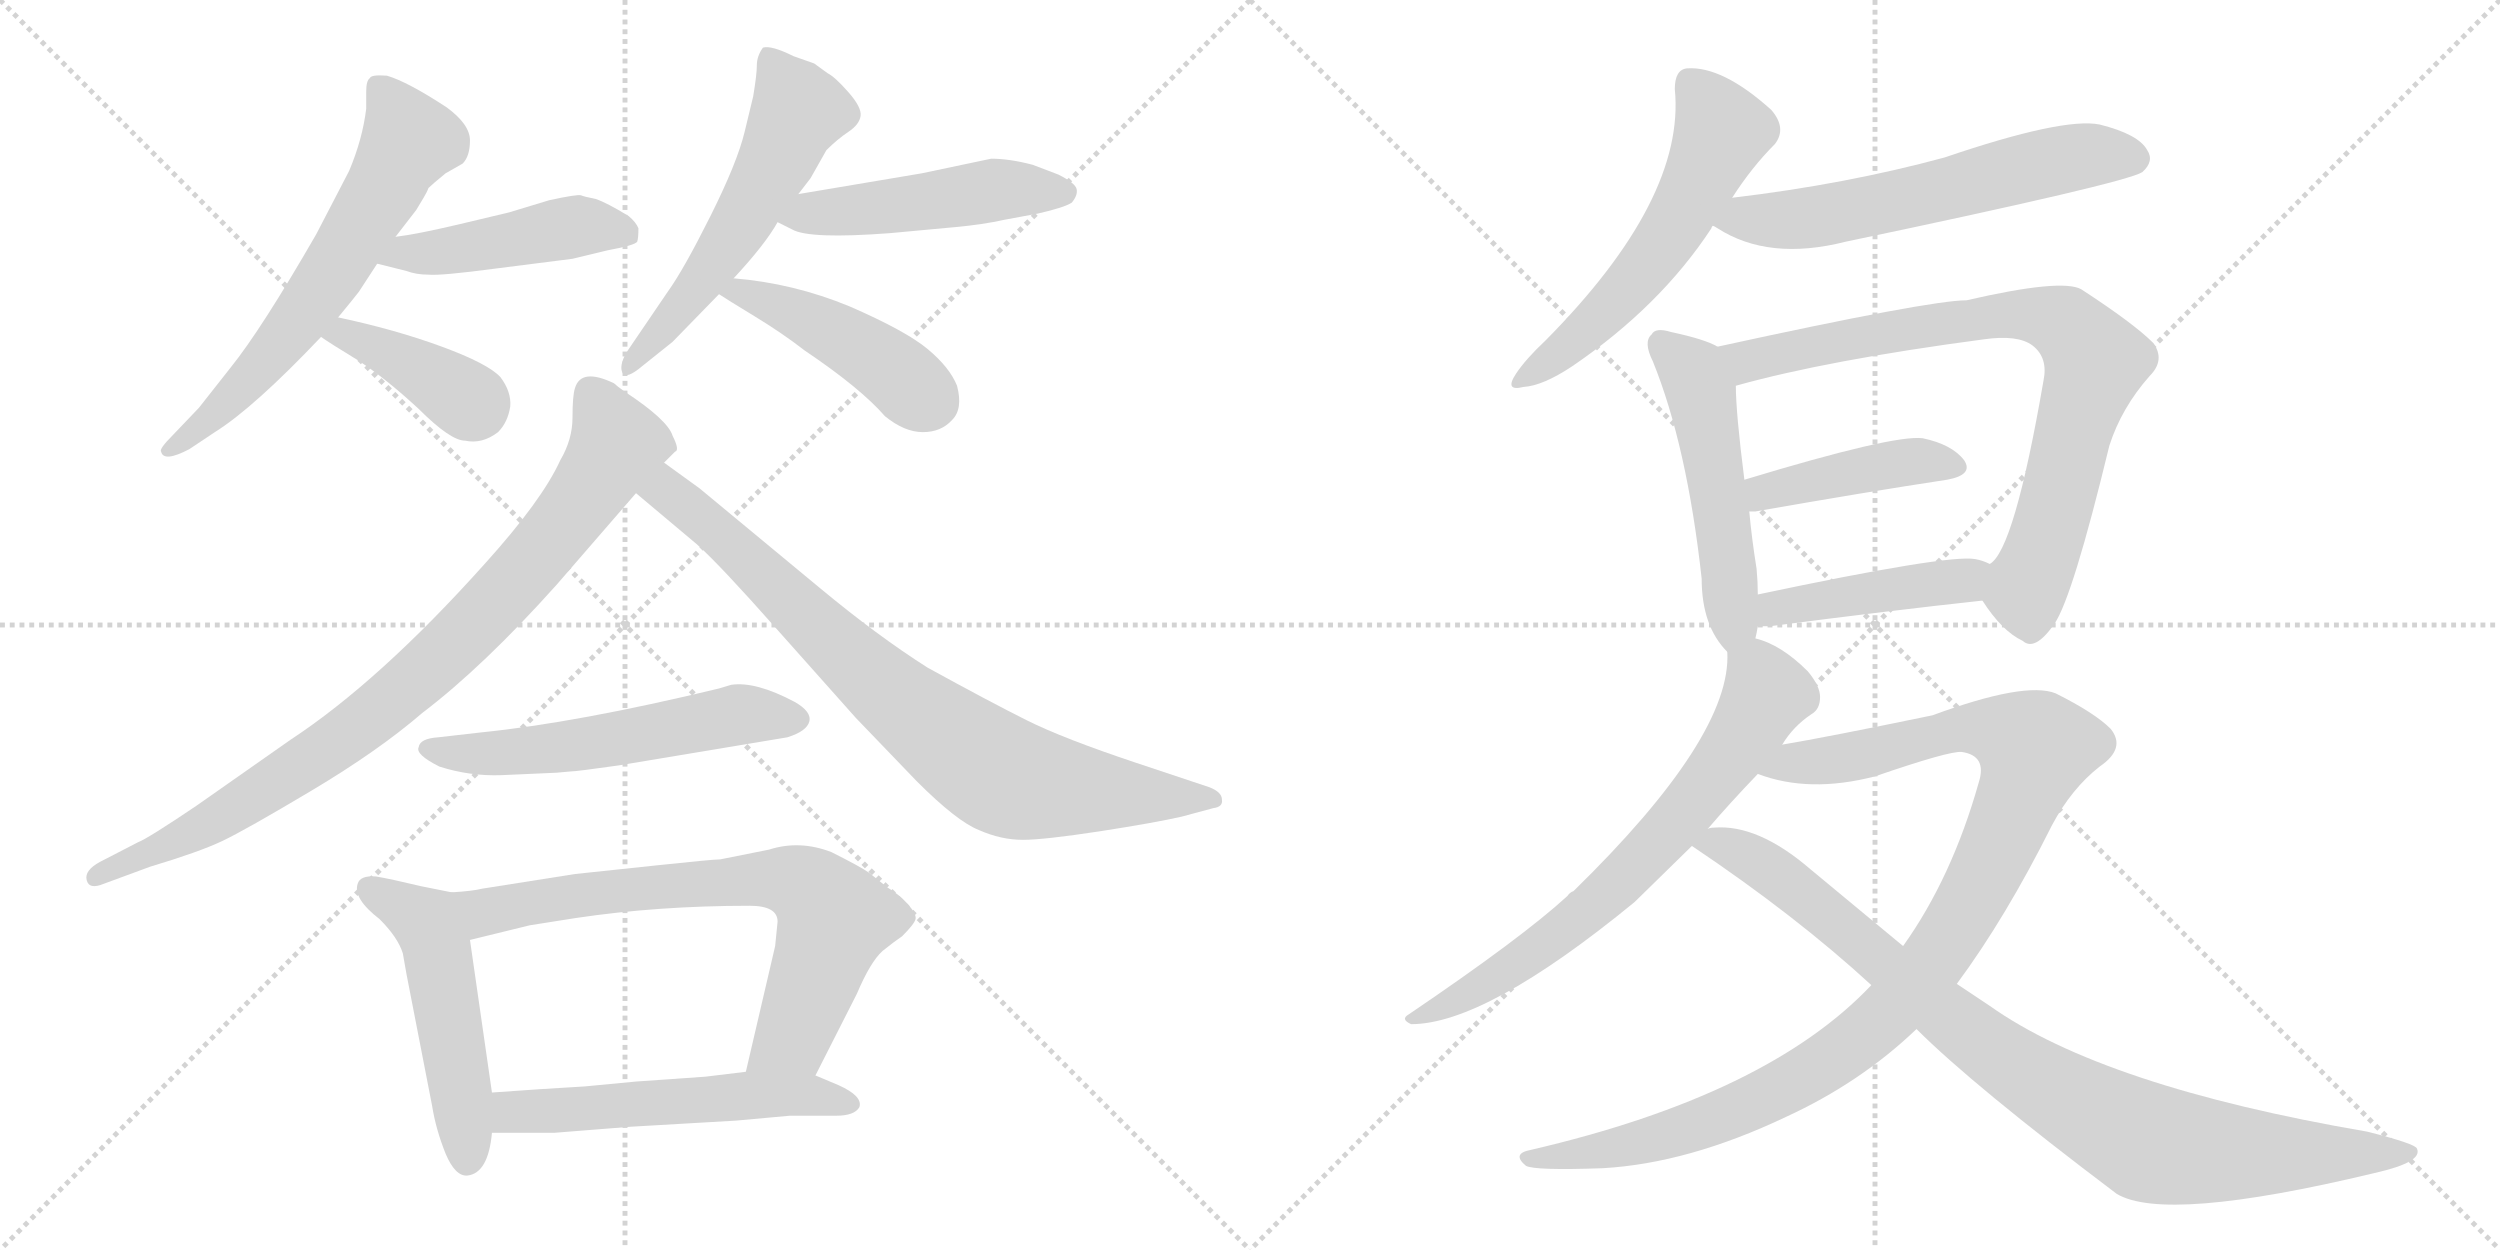 <svg version="1.1" viewBox="0 0 2048 1024" xmlns="http://www.w3.org/2000/svg">
  <g stroke="lightgray" stroke-dasharray="1,1" stroke-width="1" transform="scale(4, 4)">
    <line x1="0" y1="0" x2="256" y2="256"></line>
    <line x1="256" y1="0" x2="0" y2="256"></line>
    <line x1="128" y1="0" x2="128" y2="256"></line>
    <line x1="0" y1="128" x2="256" y2="128"></line>
    <line x1="256" y1="0" x2="512" y2="256"></line>
    <line x1="512" y1="0" x2="256" y2="256"></line>
    <line x1="384" y1="0" x2="384" y2="256"></line>
    <line x1="256" y1="128" x2="512" y2="128"></line>
  </g>
<g transform="scale(1, -1) translate(0, -850)">
   <style type="text/css">
    @keyframes keyframes0 {
      from {
       stroke: black;
       stroke-dashoffset: 629;
       stroke-width: 128;
       }
       67% {
       animation-timing-function: step-end;
       stroke: black;
       stroke-dashoffset: 0;
       stroke-width: 128;
       }
       to {
       stroke: black;
       stroke-width: 1024;
       }
       }
       #make-me-a-hanzi-animation-0 {
         animation: keyframes0 0.762s both;
         animation-delay: 0s;
         animation-timing-function: linear;
       }
    @keyframes keyframes1 {
      from {
       stroke: black;
       stroke-dashoffset: 457;
       stroke-width: 128;
       }
       60% {
       animation-timing-function: step-end;
       stroke: black;
       stroke-dashoffset: 0;
       stroke-width: 128;
       }
       to {
       stroke: black;
       stroke-width: 1024;
       }
       }
       #make-me-a-hanzi-animation-1 {
         animation: keyframes1 0.622s both;
         animation-delay: 0.762s;
         animation-timing-function: linear;
       }
    @keyframes keyframes2 {
      from {
       stroke: black;
       stroke-dashoffset: 393;
       stroke-width: 128;
       }
       56% {
       animation-timing-function: step-end;
       stroke: black;
       stroke-dashoffset: 0;
       stroke-width: 128;
       }
       to {
       stroke: black;
       stroke-width: 1024;
       }
       }
       #make-me-a-hanzi-animation-2 {
         animation: keyframes2 0.57s both;
         animation-delay: 1.384s;
         animation-timing-function: linear;
       }
    @keyframes keyframes3 {
      from {
       stroke: black;
       stroke-dashoffset: 560;
       stroke-width: 128;
       }
       65% {
       animation-timing-function: step-end;
       stroke: black;
       stroke-dashoffset: 0;
       stroke-width: 128;
       }
       to {
       stroke: black;
       stroke-width: 1024;
       }
       }
       #make-me-a-hanzi-animation-3 {
         animation: keyframes3 0.706s both;
         animation-delay: 1.954s;
         animation-timing-function: linear;
       }
    @keyframes keyframes4 {
      from {
       stroke: black;
       stroke-dashoffset: 485;
       stroke-width: 128;
       }
       61% {
       animation-timing-function: step-end;
       stroke: black;
       stroke-dashoffset: 0;
       stroke-width: 128;
       }
       to {
       stroke: black;
       stroke-width: 1024;
       }
       }
       #make-me-a-hanzi-animation-4 {
         animation: keyframes4 0.645s both;
         animation-delay: 2.659s;
         animation-timing-function: linear;
       }
    @keyframes keyframes5 {
      from {
       stroke: black;
       stroke-dashoffset: 449;
       stroke-width: 128;
       }
       59% {
       animation-timing-function: step-end;
       stroke: black;
       stroke-dashoffset: 0;
       stroke-width: 128;
       }
       to {
       stroke: black;
       stroke-width: 1024;
       }
       }
       #make-me-a-hanzi-animation-5 {
         animation: keyframes5 0.615s both;
         animation-delay: 3.304s;
         animation-timing-function: linear;
       }
    @keyframes keyframes6 {
      from {
       stroke: black;
       stroke-dashoffset: 867;
       stroke-width: 128;
       }
       74% {
       animation-timing-function: step-end;
       stroke: black;
       stroke-dashoffset: 0;
       stroke-width: 128;
       }
       to {
       stroke: black;
       stroke-width: 1024;
       }
       }
       #make-me-a-hanzi-animation-6 {
         animation: keyframes6 0.956s both;
         animation-delay: 3.919s;
         animation-timing-function: linear;
       }
    @keyframes keyframes7 {
      from {
       stroke: black;
       stroke-dashoffset: 807;
       stroke-width: 128;
       }
       72% {
       animation-timing-function: step-end;
       stroke: black;
       stroke-dashoffset: 0;
       stroke-width: 128;
       }
       to {
       stroke: black;
       stroke-width: 1024;
       }
       }
       #make-me-a-hanzi-animation-7 {
         animation: keyframes7 0.907s both;
         animation-delay: 4.875s;
         animation-timing-function: linear;
       }
    @keyframes keyframes8 {
      from {
       stroke: black;
       stroke-dashoffset: 562;
       stroke-width: 128;
       }
       65% {
       animation-timing-function: step-end;
       stroke: black;
       stroke-dashoffset: 0;
       stroke-width: 128;
       }
       to {
       stroke: black;
       stroke-width: 1024;
       }
       }
       #make-me-a-hanzi-animation-8 {
         animation: keyframes8 0.707s both;
         animation-delay: 5.782s;
         animation-timing-function: linear;
       }
    @keyframes keyframes9 {
      from {
       stroke: black;
       stroke-dashoffset: 507;
       stroke-width: 128;
       }
       62% {
       animation-timing-function: step-end;
       stroke: black;
       stroke-dashoffset: 0;
       stroke-width: 128;
       }
       to {
       stroke: black;
       stroke-width: 1024;
       }
       }
       #make-me-a-hanzi-animation-9 {
         animation: keyframes9 0.663s both;
         animation-delay: 6.489s;
         animation-timing-function: linear;
       }
    @keyframes keyframes10 {
      from {
       stroke: black;
       stroke-dashoffset: 721;
       stroke-width: 128;
       }
       70% {
       animation-timing-function: step-end;
       stroke: black;
       stroke-dashoffset: 0;
       stroke-width: 128;
       }
       to {
       stroke: black;
       stroke-width: 1024;
       }
       }
       #make-me-a-hanzi-animation-10 {
         animation: keyframes10 0.837s both;
         animation-delay: 7.152s;
         animation-timing-function: linear;
       }
    @keyframes keyframes11 {
      from {
       stroke: black;
       stroke-dashoffset: 548;
       stroke-width: 128;
       }
       64% {
       animation-timing-function: step-end;
       stroke: black;
       stroke-dashoffset: 0;
       stroke-width: 128;
       }
       to {
       stroke: black;
       stroke-width: 1024;
       }
       }
       #make-me-a-hanzi-animation-11 {
         animation: keyframes11 0.696s both;
         animation-delay: 7.988s;
         animation-timing-function: linear;
       }
    @keyframes keyframes12 {
      from {
       stroke: black;
       stroke-dashoffset: 561;
       stroke-width: 128;
       }
       65% {
       animation-timing-function: step-end;
       stroke: black;
       stroke-dashoffset: 0;
       stroke-width: 128;
       }
       to {
       stroke: black;
       stroke-width: 1024;
       }
       }
       #make-me-a-hanzi-animation-12 {
         animation: keyframes12 0.707s both;
         animation-delay: 8.684s;
         animation-timing-function: linear;
       }
    @keyframes keyframes13 {
      from {
       stroke: black;
       stroke-dashoffset: 602;
       stroke-width: 128;
       }
       66% {
       animation-timing-function: step-end;
       stroke: black;
       stroke-dashoffset: 0;
       stroke-width: 128;
       }
       to {
       stroke: black;
       stroke-width: 1024;
       }
       }
       #make-me-a-hanzi-animation-13 {
         animation: keyframes13 0.74s both;
         animation-delay: 9.391s;
         animation-timing-function: linear;
       }
    @keyframes keyframes14 {
      from {
       stroke: black;
       stroke-dashoffset: 511;
       stroke-width: 128;
       }
       62% {
       animation-timing-function: step-end;
       stroke: black;
       stroke-dashoffset: 0;
       stroke-width: 128;
       }
       to {
       stroke: black;
       stroke-width: 1024;
       }
       }
       #make-me-a-hanzi-animation-14 {
         animation: keyframes14 0.666s both;
         animation-delay: 10.131s;
         animation-timing-function: linear;
       }
    @keyframes keyframes15 {
      from {
       stroke: black;
       stroke-dashoffset: 795;
       stroke-width: 128;
       }
       72% {
       animation-timing-function: step-end;
       stroke: black;
       stroke-dashoffset: 0;
       stroke-width: 128;
       }
       to {
       stroke: black;
       stroke-width: 1024;
       }
       }
       #make-me-a-hanzi-animation-15 {
         animation: keyframes15 0.897s both;
         animation-delay: 10.797s;
         animation-timing-function: linear;
       }
    @keyframes keyframes16 {
      from {
       stroke: black;
       stroke-dashoffset: 425;
       stroke-width: 128;
       }
       58% {
       animation-timing-function: step-end;
       stroke: black;
       stroke-dashoffset: 0;
       stroke-width: 128;
       }
       to {
       stroke: black;
       stroke-width: 1024;
       }
       }
       #make-me-a-hanzi-animation-16 {
         animation: keyframes16 0.596s both;
         animation-delay: 11.694s;
         animation-timing-function: linear;
       }
    @keyframes keyframes17 {
      from {
       stroke: black;
       stroke-dashoffset: 438;
       stroke-width: 128;
       }
       59% {
       animation-timing-function: step-end;
       stroke: black;
       stroke-dashoffset: 0;
       stroke-width: 128;
       }
       to {
       stroke: black;
       stroke-width: 1024;
       }
       }
       #make-me-a-hanzi-animation-17 {
         animation: keyframes17 0.606s both;
         animation-delay: 12.29s;
         animation-timing-function: linear;
       }
    @keyframes keyframes18 {
      from {
       stroke: black;
       stroke-dashoffset: 692;
       stroke-width: 128;
       }
       69% {
       animation-timing-function: step-end;
       stroke: black;
       stroke-dashoffset: 0;
       stroke-width: 128;
       }
       to {
       stroke: black;
       stroke-width: 1024;
       }
       }
       #make-me-a-hanzi-animation-18 {
         animation: keyframes18 0.813s both;
         animation-delay: 12.896s;
         animation-timing-function: linear;
       }
    @keyframes keyframes19 {
      from {
       stroke: black;
       stroke-dashoffset: 1054;
       stroke-width: 128;
       }
       77% {
       animation-timing-function: step-end;
       stroke: black;
       stroke-dashoffset: 0;
       stroke-width: 128;
       }
       to {
       stroke: black;
       stroke-width: 1024;
       }
       }
       #make-me-a-hanzi-animation-19 {
         animation: keyframes19 1.108s both;
         animation-delay: 13.709s;
         animation-timing-function: linear;
       }
    @keyframes keyframes20 {
      from {
       stroke: black;
       stroke-dashoffset: 915;
       stroke-width: 128;
       }
       75% {
       animation-timing-function: step-end;
       stroke: black;
       stroke-dashoffset: 0;
       stroke-width: 128;
       }
       to {
       stroke: black;
       stroke-width: 1024;
       }
       }
       #make-me-a-hanzi-animation-20 {
         animation: keyframes20 0.995s both;
         animation-delay: 14.817s;
         animation-timing-function: linear;
       }
</style>
<path d="M 277 590 Q 291 607 294 611 L 309 634 L 324 656 L 341 678 Q 344 683 347 688 Q 350 693 351 696 Q 354 699 365 708 L 379 716 Q 385 722 385 735 Q 385 748 366 762 Q 334 783 317 788 Q 304 789 303 786 Q 300 784 300 775 L 300 761 Q 297 736 286 710 L 259 658 Q 214 580 189 549 L 163 516 L 142 494 Q 130 482 132 480 Q 134 471 155 482 L 176 496 Q 208 516 263 574 L 277 590 Z" fill="lightgray"></path> 
<path d="M 309 634 L 333 628 Q 341 625 351 625 Q 361 624 406 630 L 469 638 L 498 645 Q 520 649 522 652 Q 523 655 523 663 Q 521 668 515 673 Q 497 684 488 687 Q 478 689 476 690 Q 473 691 450 686 L 417 676 L 375 666 Q 341 658 324 656 C 294 652 280 641 309 634 Z" fill="lightgray"></path> 
<path d="M 263 574 Q 270 569 293 555 Q 316 540 343 515 Q 369 489 381 489 Q 395 486 408 496 Q 416 504 418 517 Q 419 529 410 541 Q 400 552 362 566 Q 324 580 277 590 C 248 596 238 591 263 574 Z" fill="lightgray"></path> 
<path d="M 654 691 L 664 704 L 677 727 Q 686 736 695 742 Q 704 748 705 755 Q 706 762 695 774.5 Q 684 787 678 790 L 667 798 L 650 804 Q 632 813 625 811 Q 620 804 620 796.5 Q 620 789 617 771 L 610 742 Q 604 717 582 673 Q 560 629 547 611 L 513 561 Q 507 550 510 544.5 Q 513 539 526 550 L 551 570 L 589 609 L 601 622 Q 627 650 637 668 L 654 691 Z" fill="lightgray"></path> 
<path d="M 755 708 L 654 691 C 624 686 610 681 637 668 L 649 662 Q 663 654 729 659 L 783 664 Q 805 666 823 670 L 850 675 Q 872 680 878 684 Q 883 690 882 695 Q 881 700 867 707 L 846 715 Q 827 720 812 720 L 755 708 Z" fill="lightgray"></path> 
<path d="M 589 609 Q 595 605 618 591 Q 641 577 659 563 Q 705 532 725 509 Q 741 496 756 496 Q 771 496 780 506 Q 789 515 784 534 Q 778 549 760 564 Q 742 579 696 599 Q 650 618 601 622 C 571 625 564 625 589 609 Z" fill="lightgray"></path> 
<path d="M 544 471 L 553 480 Q 557 481 551 493 Q 547 506 512 529 Q 505 534 503 536 Q 476 549 471 532 Q 469 526 469 508 Q 469 490 459 473 Q 444 440 397 388 Q 311 292 238 244 L 161 190 Q 121 163 113 160 L 82 144 Q 69 137 71 129 Q 73 121 85 126 L 123 140 Q 163 152 182 161 Q 201 170 255.5 202.5 Q 310 235 346 266 Q 396 304 456 371 L 521 446 L 544 471 Z" fill="lightgray"></path> 
<path d="M 521 446 L 571 404 Q 590 387 636 335 L 701 262 L 751 210 Q 784 177 802 170 Q 820 162 838 162 Q 855 162 901 169 Q 946 176 968 181 L 994 188 Q 1002 189 1001 195 Q 1001 201 991 205 L 931 225 Q 871 245 841 260 Q 811 275 760 303 Q 719 329 672 368 L 573 450 L 544 471 C 520 489 498 465 521 446 Z" fill="lightgray"></path> 
<path d="M 456 217 L 467 218 Q 472 218 507 223 L 645 246 Q 661 251 663 259 Q 665 267 651 275 Q 619 292 599 289 L 589 286 Q 473 258 394 250 L 359 246 Q 344 245 343 238 Q 340 232 360 222 Q 385 214 411 215 L 456 217 Z" fill="lightgray"></path> 
<path d="M 370 119 L 345 124 Q 320 130 308 132 Q 295 133 293 126 Q 289 114 311 97 Q 326 82 330 69 L 333 52 L 354 -56 Q 357 -75 365 -95 Q 373 -114 383 -113 Q 400 -111 403 -78 L 403 -45 L 385 80 C 381 110 380 117 370 119 Z" fill="lightgray"></path> 
<path d="M 668 -31 L 702 36 Q 713 62 723 71 Q 733 79 739 83 Q 749 93 750 97 Q 751 101 744 109 Q 737 117 727 123 L 712 135 Q 705 140 681 152 Q 655 162 630 154 L 590 146 Q 584 146 537 141 L 471 134 L 395 122 Q 387 120 370 119 C 340 116 356 73 385 80 L 434 92 L 472 98 Q 539 108 614 108 Q 637 108 637 95 L 635 75 L 611 -28 C 604 -57 654 -58 668 -31 Z" fill="lightgray"></path> 
<path d="M 403 -78 L 454 -78 L 517 -73 L 603 -68 L 647 -64 L 685 -64 Q 700 -64 704 -57 Q 707 -48 687 -39 L 668 -31 L 611 -28 L 578 -32 L 521 -36 L 479 -40 Q 444 -42 403 -45 C 373 -47 373 -78 403 -78 Z" fill="lightgray"></path> 
<path d="M 1419 688 Q 1435 713 1454 732 Q 1464 745 1451 760 Q 1411 796 1382 794 Q 1372 793 1372 777 Q 1381 687 1266 571 Q 1250 556 1242 544 Q 1232 529 1248 533 Q 1264 534 1288 550 Q 1360 599 1402 663 Q 1402 664 1403 665 L 1419 688 Z" fill="lightgray"></path> 
<path d="M 1403 665 Q 1404 665 1407 663 Q 1449 636 1512 652 Q 1741 700 1755 709 Q 1765 718 1759 727 Q 1752 740 1720 748 Q 1690 754 1593 721 Q 1512 699 1419 688 C 1389 684 1377 680 1403 665 Z" fill="lightgray"></path> 
<path d="M 1438 327 Q 1439 331 1440 337 L 1440 363 Q 1440 373 1439 384 Q 1435 409 1433 431 L 1429 457 Q 1422 512 1422 534 C 1421 559 1421 559 1407 566 Q 1397 572 1369 578 Q 1356 582 1353 576 Q 1346 570 1354 554 Q 1382 485 1394 376 Q 1394 337 1415 316 C 1432 297 1432 298 1438 327 Z" fill="lightgray"></path> 
<path d="M 1624 358 Q 1640 333 1657 325 Q 1667 316 1683 339 Q 1698 361 1728 485 Q 1738 516 1761 542 Q 1774 555 1764 569 Q 1748 585 1705 613 Q 1689 622 1611 604 Q 1581 604 1407 566 C 1378 560 1393 526 1422 534 Q 1497 555 1625 572 Q 1653 576 1665 567 Q 1678 557 1674 538 Q 1650 399 1630 388 C 1616 369 1616 369 1624 358 Z" fill="lightgray"></path> 
<path d="M 1433 431 L 1438 431 Q 1529 447 1595 457 Q 1617 461 1609 473 Q 1599 486 1575 491 Q 1551 494 1429 457 C 1400 448 1403 430 1433 431 Z" fill="lightgray"></path> 
<path d="M 1440 337 L 1450 337 Q 1550 350 1624 358 C 1654 361 1658 376 1630 388 Q 1624 391 1618 392 Q 1596 396 1440 363 C 1411 357 1410 337 1440 337 Z" fill="lightgray"></path> 
<path d="M 1460 240 Q 1469 255 1484 265 Q 1491 269 1491 279 Q 1491 288 1481 300 Q 1459 322 1438 327 C 1416 335 1416 335 1415 316 Q 1419 247 1289 120 Q 1286 119 1284 116 Q 1247 82 1154 19 Q 1147 15 1156 11 Q 1217 11 1339 111 L 1386 157 L 1399 171 Q 1417 192 1440 216 L 1460 240 Z" fill="lightgray"></path> 
<path d="M 1603 44 Q 1643 98 1681 174 Q 1697 204 1720 222 Q 1742 237 1729 253 Q 1716 266 1684 282 Q 1659 292 1583 264 Q 1496 246 1460 240 C 1430 235 1411 224 1440 216 Q 1482 200 1536 214 Q 1597 235 1607 234 Q 1628 231 1621 209 Q 1599 131 1559 75 L 1533 43 Q 1448 -47 1254 -92 Q 1238 -95 1250 -105 Q 1257 -109 1313 -107 Q 1383 -103 1463 -65 Q 1524 -37 1570 7 L 1603 44 Z" fill="lightgray"></path> 
<path d="M 1570 7 Q 1616 -39 1734 -128 Q 1774 -152 1945 -111 Q 1985 -102 1980 -91 Q 1979 -87 1939 -77 Q 1723 -40 1630 26 L 1603 44 L 1559 75 L 1483 138 Q 1440 175 1404 172 Q 1401 172 1399 171 C 1369 170 1367 170 1386 157 Q 1471 100 1533 43 L 1570 7 Z" fill="lightgray"></path> 
      <clipPath id="make-me-a-hanzi-clip-0">
      <path d="M 277 590 Q 291 607 294 611 L 309 634 L 324 656 L 341 678 Q 344 683 347 688 Q 350 693 351 696 Q 354 699 365 708 L 379 716 Q 385 722 385 735 Q 385 748 366 762 Q 334 783 317 788 Q 304 789 303 786 Q 300 784 300 775 L 300 761 Q 297 736 286 710 L 259 658 Q 214 580 189 549 L 163 516 L 142 494 Q 130 482 132 480 Q 134 471 155 482 L 176 496 Q 208 516 263 574 L 277 590 Z" fill="lightgray"></path>
      </clipPath>
      <path clip-path="url(#make-me-a-hanzi-clip-0)" d="M 311 778 L 334 733 L 317 699 L 229 568 L 174 509 L 137 481 " fill="none" id="make-me-a-hanzi-animation-0" stroke-dasharray="501 1002" stroke-linecap="round"></path>

      <clipPath id="make-me-a-hanzi-clip-1">
      <path d="M 309 634 L 333 628 Q 341 625 351 625 Q 361 624 406 630 L 469 638 L 498 645 Q 520 649 522 652 Q 523 655 523 663 Q 521 668 515 673 Q 497 684 488 687 Q 478 689 476 690 Q 473 691 450 686 L 417 676 L 375 666 Q 341 658 324 656 C 294 652 280 641 309 634 Z" fill="lightgray"></path>
      </clipPath>
      <path clip-path="url(#make-me-a-hanzi-clip-1)" d="M 316 637 L 464 664 L 514 659 " fill="none" id="make-me-a-hanzi-animation-1" stroke-dasharray="329 658" stroke-linecap="round"></path>

      <clipPath id="make-me-a-hanzi-clip-2">
      <path d="M 263 574 Q 270 569 293 555 Q 316 540 343 515 Q 369 489 381 489 Q 395 486 408 496 Q 416 504 418 517 Q 419 529 410 541 Q 400 552 362 566 Q 324 580 277 590 C 248 596 238 591 263 574 Z" fill="lightgray"></path>
      </clipPath>
      <path clip-path="url(#make-me-a-hanzi-clip-2)" d="M 269 576 L 283 577 L 323 558 L 390 516 " fill="none" id="make-me-a-hanzi-animation-2" stroke-dasharray="265 530" stroke-linecap="round"></path>

      <clipPath id="make-me-a-hanzi-clip-3">
      <path d="M 654 691 L 664 704 L 677 727 Q 686 736 695 742 Q 704 748 705 755 Q 706 762 695 774.5 Q 684 787 678 790 L 667 798 L 650 804 Q 632 813 625 811 Q 620 804 620 796.5 Q 620 789 617 771 L 610 742 Q 604 717 582 673 Q 560 629 547 611 L 513 561 Q 507 550 510 544.5 Q 513 539 526 550 L 551 570 L 589 609 L 601 622 Q 627 650 637 668 L 654 691 Z" fill="lightgray"></path>
      </clipPath>
      <path clip-path="url(#make-me-a-hanzi-clip-3)" d="M 629 801 L 654 759 L 637 720 L 592 643 L 514 548 " fill="none" id="make-me-a-hanzi-animation-3" stroke-dasharray="432 864" stroke-linecap="round"></path>

      <clipPath id="make-me-a-hanzi-clip-4">
      <path d="M 755 708 L 654 691 C 624 686 610 681 637 668 L 649 662 Q 663 654 729 659 L 783 664 Q 805 666 823 670 L 850 675 Q 872 680 878 684 Q 883 690 882 695 Q 881 700 867 707 L 846 715 Q 827 720 812 720 L 755 708 Z" fill="lightgray"></path>
      </clipPath>
      <path clip-path="url(#make-me-a-hanzi-clip-4)" d="M 646 670 L 816 695 L 873 692 " fill="none" id="make-me-a-hanzi-animation-4" stroke-dasharray="357 714" stroke-linecap="round"></path>

      <clipPath id="make-me-a-hanzi-clip-5">
      <path d="M 589 609 Q 595 605 618 591 Q 641 577 659 563 Q 705 532 725 509 Q 741 496 756 496 Q 771 496 780 506 Q 789 515 784 534 Q 778 549 760 564 Q 742 579 696 599 Q 650 618 601 622 C 571 625 564 625 589 609 Z" fill="lightgray"></path>
      </clipPath>
      <path clip-path="url(#make-me-a-hanzi-clip-5)" d="M 594 610 L 607 611 L 669 585 L 730 548 L 762 521 " fill="none" id="make-me-a-hanzi-animation-5" stroke-dasharray="321 642" stroke-linecap="round"></path>

      <clipPath id="make-me-a-hanzi-clip-6">
      <path d="M 544 471 L 553 480 Q 557 481 551 493 Q 547 506 512 529 Q 505 534 503 536 Q 476 549 471 532 Q 469 526 469 508 Q 469 490 459 473 Q 444 440 397 388 Q 311 292 238 244 L 161 190 Q 121 163 113 160 L 82 144 Q 69 137 71 129 Q 73 121 85 126 L 123 140 Q 163 152 182 161 Q 201 170 255.5 202.5 Q 310 235 346 266 Q 396 304 456 371 L 521 446 L 544 471 Z" fill="lightgray"></path>
      </clipPath>
      <path clip-path="url(#make-me-a-hanzi-clip-6)" d="M 484 529 L 501 497 L 504 484 L 499 474 L 440 394 L 365 315 L 252 225 L 170 174 L 79 131 " fill="none" id="make-me-a-hanzi-animation-6" stroke-dasharray="739 1478" stroke-linecap="round"></path>

      <clipPath id="make-me-a-hanzi-clip-7">
      <path d="M 521 446 L 571 404 Q 590 387 636 335 L 701 262 L 751 210 Q 784 177 802 170 Q 820 162 838 162 Q 855 162 901 169 Q 946 176 968 181 L 994 188 Q 1002 189 1001 195 Q 1001 201 991 205 L 931 225 Q 871 245 841 260 Q 811 275 760 303 Q 719 329 672 368 L 573 450 L 544 471 C 520 489 498 465 521 446 Z" fill="lightgray"></path>
      </clipPath>
      <path clip-path="url(#make-me-a-hanzi-clip-7)" d="M 529 446 L 544 448 L 558 439 L 731 280 L 817 217 L 885 202 L 993 197 " fill="none" id="make-me-a-hanzi-animation-7" stroke-dasharray="679 1358" stroke-linecap="round"></path>

      <clipPath id="make-me-a-hanzi-clip-8">
      <path d="M 456 217 L 467 218 Q 472 218 507 223 L 645 246 Q 661 251 663 259 Q 665 267 651 275 Q 619 292 599 289 L 589 286 Q 473 258 394 250 L 359 246 Q 344 245 343 238 Q 340 232 360 222 Q 385 214 411 215 L 456 217 Z" fill="lightgray"></path>
      </clipPath>
      <path clip-path="url(#make-me-a-hanzi-clip-8)" d="M 350 237 L 382 232 L 448 236 L 601 264 L 653 261 " fill="none" id="make-me-a-hanzi-animation-8" stroke-dasharray="434 868" stroke-linecap="round"></path>

      <clipPath id="make-me-a-hanzi-clip-9">
      <path d="M 370 119 L 345 124 Q 320 130 308 132 Q 295 133 293 126 Q 289 114 311 97 Q 326 82 330 69 L 333 52 L 354 -56 Q 357 -75 365 -95 Q 373 -114 383 -113 Q 400 -111 403 -78 L 403 -45 L 385 80 C 381 110 380 117 370 119 Z" fill="lightgray"></path>
      </clipPath>
      <path clip-path="url(#make-me-a-hanzi-clip-9)" d="M 303 122 L 346 97 L 357 77 L 383 -100 " fill="none" id="make-me-a-hanzi-animation-9" stroke-dasharray="379 758" stroke-linecap="round"></path>

      <clipPath id="make-me-a-hanzi-clip-10">
      <path d="M 668 -31 L 702 36 Q 713 62 723 71 Q 733 79 739 83 Q 749 93 750 97 Q 751 101 744 109 Q 737 117 727 123 L 712 135 Q 705 140 681 152 Q 655 162 630 154 L 590 146 Q 584 146 537 141 L 471 134 L 395 122 Q 387 120 370 119 C 340 116 356 73 385 80 L 434 92 L 472 98 Q 539 108 614 108 Q 637 108 637 95 L 635 75 L 611 -28 C 604 -57 654 -58 668 -31 Z" fill="lightgray"></path>
      </clipPath>
      <path clip-path="url(#make-me-a-hanzi-clip-10)" d="M 378 115 L 399 103 L 549 126 L 642 130 L 658 125 L 684 97 L 648 0 L 618 -22 " fill="none" id="make-me-a-hanzi-animation-10" stroke-dasharray="593 1186" stroke-linecap="round"></path>

      <clipPath id="make-me-a-hanzi-clip-11">
      <path d="M 403 -78 L 454 -78 L 517 -73 L 603 -68 L 647 -64 L 685 -64 Q 700 -64 704 -57 Q 707 -48 687 -39 L 668 -31 L 611 -28 L 578 -32 L 521 -36 L 479 -40 Q 444 -42 403 -45 C 373 -47 373 -78 403 -78 Z" fill="lightgray"></path>
      </clipPath>
      <path clip-path="url(#make-me-a-hanzi-clip-11)" d="M 409 -72 L 428 -60 L 617 -47 L 697 -54 " fill="none" id="make-me-a-hanzi-animation-11" stroke-dasharray="420 840" stroke-linecap="round"></path>

      <clipPath id="make-me-a-hanzi-clip-12">
      <path d="M 1419 688 Q 1435 713 1454 732 Q 1464 745 1451 760 Q 1411 796 1382 794 Q 1372 793 1372 777 Q 1381 687 1266 571 Q 1250 556 1242 544 Q 1232 529 1248 533 Q 1264 534 1288 550 Q 1360 599 1402 663 Q 1402 664 1403 665 L 1419 688 Z" fill="lightgray"></path>
      </clipPath>
      <path clip-path="url(#make-me-a-hanzi-clip-12)" d="M 1385 781 L 1410 741 L 1370 661 L 1308 587 L 1252 542 " fill="none" id="make-me-a-hanzi-animation-12" stroke-dasharray="433 866" stroke-linecap="round"></path>

      <clipPath id="make-me-a-hanzi-clip-13">
      <path d="M 1403 665 Q 1404 665 1407 663 Q 1449 636 1512 652 Q 1741 700 1755 709 Q 1765 718 1759 727 Q 1752 740 1720 748 Q 1690 754 1593 721 Q 1512 699 1419 688 C 1389 684 1377 680 1403 665 Z" fill="lightgray"></path>
      </clipPath>
      <path clip-path="url(#make-me-a-hanzi-clip-13)" d="M 1408 670 L 1483 671 L 1708 723 L 1748 720 " fill="none" id="make-me-a-hanzi-animation-13" stroke-dasharray="474 948" stroke-linecap="round"></path>

      <clipPath id="make-me-a-hanzi-clip-14">
      <path d="M 1438 327 Q 1439 331 1440 337 L 1440 363 Q 1440 373 1439 384 Q 1435 409 1433 431 L 1429 457 Q 1422 512 1422 534 C 1421 559 1421 559 1407 566 Q 1397 572 1369 578 Q 1356 582 1353 576 Q 1346 570 1354 554 Q 1382 485 1394 376 Q 1394 337 1415 316 C 1432 297 1432 298 1438 327 Z" fill="lightgray"></path>
      </clipPath>
      <path clip-path="url(#make-me-a-hanzi-clip-14)" d="M 1362 568 L 1386 545 L 1394 528 L 1417 377 L 1417 327 " fill="none" id="make-me-a-hanzi-animation-14" stroke-dasharray="383 766" stroke-linecap="round"></path>

      <clipPath id="make-me-a-hanzi-clip-15">
      <path d="M 1624 358 Q 1640 333 1657 325 Q 1667 316 1683 339 Q 1698 361 1728 485 Q 1738 516 1761 542 Q 1774 555 1764 569 Q 1748 585 1705 613 Q 1689 622 1611 604 Q 1581 604 1407 566 C 1378 560 1393 526 1422 534 Q 1497 555 1625 572 Q 1653 576 1665 567 Q 1678 557 1674 538 Q 1650 399 1630 388 C 1616 369 1616 369 1624 358 Z" fill="lightgray"></path>
      </clipPath>
      <path clip-path="url(#make-me-a-hanzi-clip-15)" d="M 1421 566 L 1436 554 L 1626 592 L 1670 591 L 1692 584 L 1716 554 L 1680 419 L 1659 366 L 1664 343 " fill="none" id="make-me-a-hanzi-animation-15" stroke-dasharray="667 1334" stroke-linecap="round"></path>

      <clipPath id="make-me-a-hanzi-clip-16">
      <path d="M 1433 431 L 1438 431 Q 1529 447 1595 457 Q 1617 461 1609 473 Q 1599 486 1575 491 Q 1551 494 1429 457 C 1400 448 1403 430 1433 431 Z" fill="lightgray"></path>
      </clipPath>
      <path clip-path="url(#make-me-a-hanzi-clip-16)" d="M 1436 438 L 1467 454 L 1537 468 L 1578 473 L 1599 467 " fill="none" id="make-me-a-hanzi-animation-16" stroke-dasharray="297 594" stroke-linecap="round"></path>

      <clipPath id="make-me-a-hanzi-clip-17">
      <path d="M 1440 337 L 1450 337 Q 1550 350 1624 358 C 1654 361 1658 376 1630 388 Q 1624 391 1618 392 Q 1596 396 1440 363 C 1411 357 1410 337 1440 337 Z" fill="lightgray"></path>
      </clipPath>
      <path clip-path="url(#make-me-a-hanzi-clip-17)" d="M 1445 344 L 1479 358 L 1609 374 L 1621 382 " fill="none" id="make-me-a-hanzi-animation-17" stroke-dasharray="310 620" stroke-linecap="round"></path>

      <clipPath id="make-me-a-hanzi-clip-18">
      <path d="M 1460 240 Q 1469 255 1484 265 Q 1491 269 1491 279 Q 1491 288 1481 300 Q 1459 322 1438 327 C 1416 335 1416 335 1415 316 Q 1419 247 1289 120 Q 1286 119 1284 116 Q 1247 82 1154 19 Q 1147 15 1156 11 Q 1217 11 1339 111 L 1386 157 L 1399 171 Q 1417 192 1440 216 L 1460 240 Z" fill="lightgray"></path>
      </clipPath>
      <path clip-path="url(#make-me-a-hanzi-clip-18)" d="M 1424 311 L 1441 297 L 1446 278 L 1415 228 L 1366 168 L 1319 119 L 1272 81 L 1208 38 L 1160 16 " fill="none" id="make-me-a-hanzi-animation-18" stroke-dasharray="564 1128" stroke-linecap="round"></path>

      <clipPath id="make-me-a-hanzi-clip-19">
      <path d="M 1603 44 Q 1643 98 1681 174 Q 1697 204 1720 222 Q 1742 237 1729 253 Q 1716 266 1684 282 Q 1659 292 1583 264 Q 1496 246 1460 240 C 1430 235 1411 224 1440 216 Q 1482 200 1536 214 Q 1597 235 1607 234 Q 1628 231 1621 209 Q 1599 131 1559 75 L 1533 43 Q 1448 -47 1254 -92 Q 1238 -95 1250 -105 Q 1257 -109 1313 -107 Q 1383 -103 1463 -65 Q 1524 -37 1570 7 L 1603 44 Z" fill="lightgray"></path>
      </clipPath>
      <path clip-path="url(#make-me-a-hanzi-clip-19)" d="M 1448 220 L 1524 231 L 1599 253 L 1637 251 L 1667 237 L 1642 166 L 1608 99 L 1571 47 L 1526 2 L 1460 -42 L 1402 -68 L 1300 -97 L 1255 -99 " fill="none" id="make-me-a-hanzi-animation-19" stroke-dasharray="926 1852" stroke-linecap="round"></path>

      <clipPath id="make-me-a-hanzi-clip-20">
      <path d="M 1570 7 Q 1616 -39 1734 -128 Q 1774 -152 1945 -111 Q 1985 -102 1980 -91 Q 1979 -87 1939 -77 Q 1723 -40 1630 26 L 1603 44 L 1559 75 L 1483 138 Q 1440 175 1404 172 Q 1401 172 1399 171 C 1369 170 1367 170 1386 157 Q 1471 100 1533 43 L 1570 7 Z" fill="lightgray"></path>
      </clipPath>
      <path clip-path="url(#make-me-a-hanzi-clip-20)" d="M 1395 155 L 1410 158 L 1440 145 L 1639 -15 L 1755 -84 L 1844 -95 L 1975 -94 " fill="none" id="make-me-a-hanzi-animation-20" stroke-dasharray="787 1574" stroke-linecap="round"></path>

</g>
</svg>
